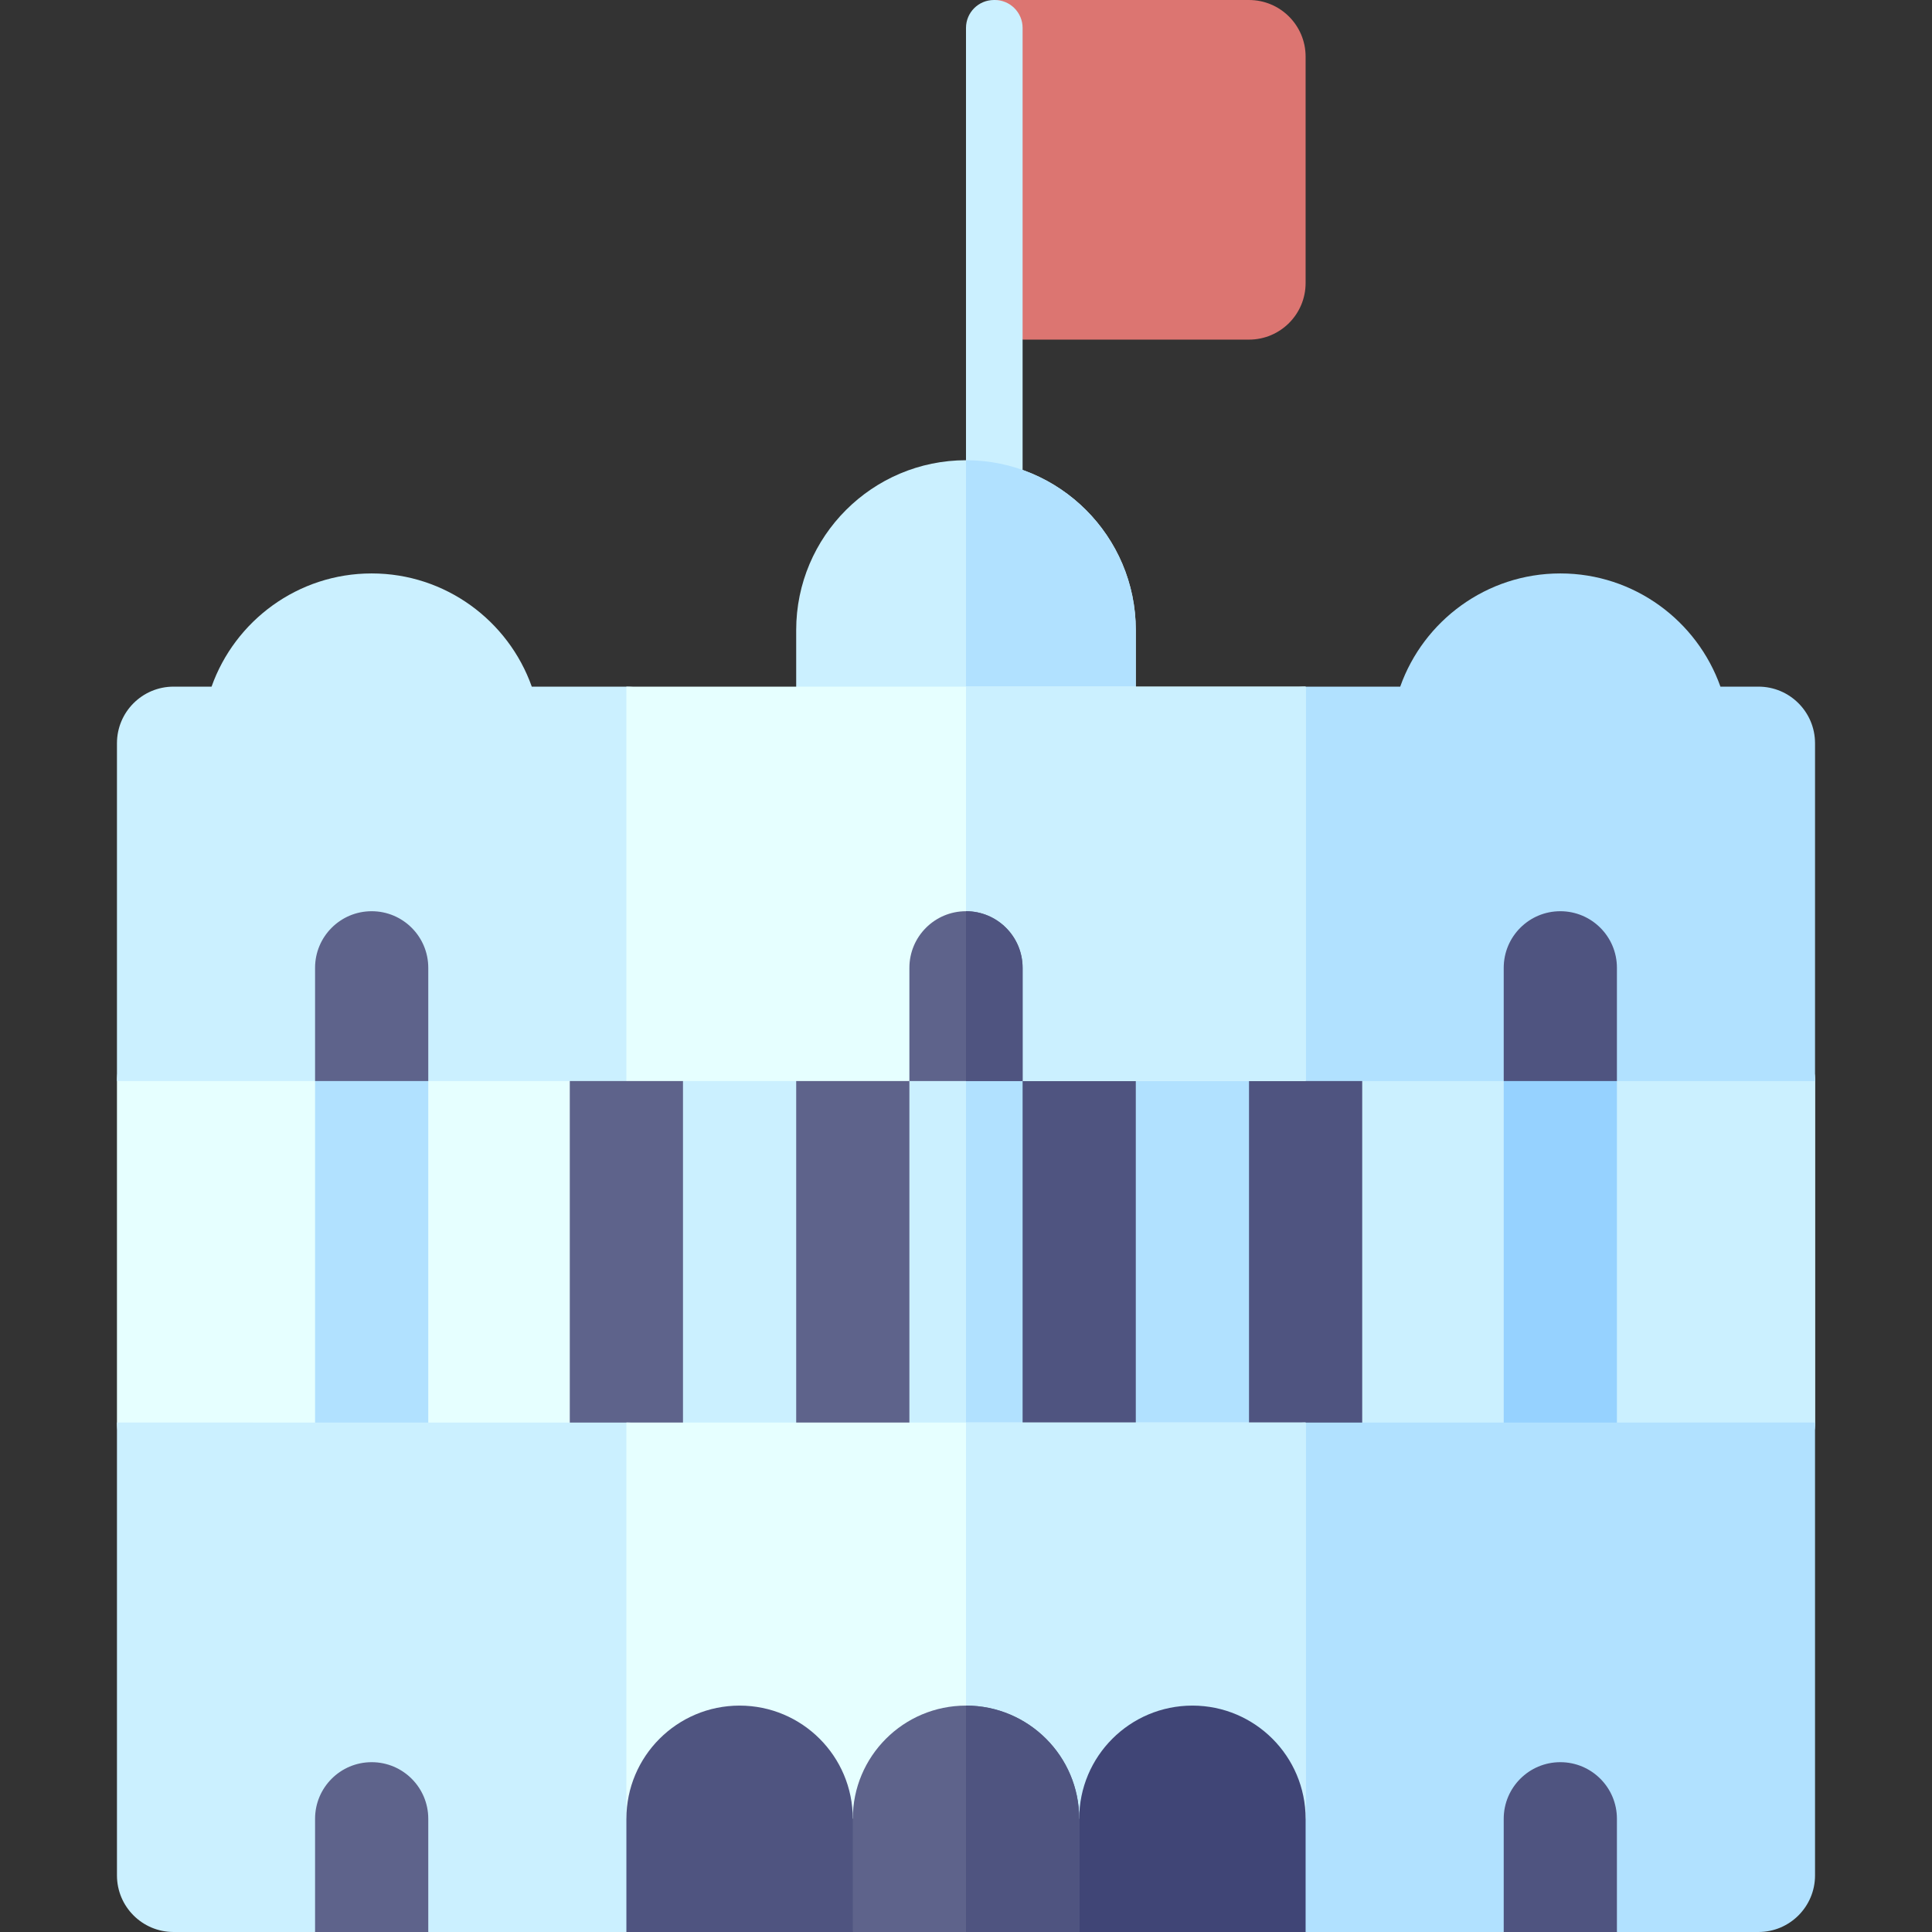 <svg id="Capa_1" enable-background="new 0 0 511.999 511.999" height="512" viewBox="0 0 511.999 511.999" width="512" xmlns="http://www.w3.org/2000/svg"><rect x="0" y="0" width="511.999" height="511.999" fill="#333333" stroke="none"/><g><path d="m330.999.001h-67.499l-2.501 47.998 10.001 42.002h59.999c8.284 0 15-6.716 15-15v-60c0-8.285-6.716-15-15-15z" fill="#dc7571"/><path d="m255.999 7.398v144.567c8.284 0 15-6.715 15-15v-129.567c0-4.086-3.312-7.399-7.398-7.398-.067 0-.133 0-.201 0-4.085.001-7.401 3.313-7.401 7.398z" fill="#cbf0ff"/><path d="m255.999 121.965c-24.813 0-45 20.187-45 45v30.001c0 8.284 6.716 15 15 15h60c8.284 0 15-6.716 15-15v-30.001c0-24.813-20.187-45-45-45z" fill="#cbf0ff"/><path d="m255.999 121.965v90.001h30c8.284 0 15-6.716 15-15v-30.001c0-24.813-20.187-45-45-45z" fill="#b1e1ff"/><path d="m466.002 271.485h-420.006c-8.284 0-15 6.716-15 15v90.503c0 8.284 6.716 15 15 15h420.006c8.284 0 15-6.716 15-15v-90.503c0-8.284-6.716-15-15-15z" fill="#e6ffff"/><path d="m466.002 271.485h-210.003v120.503h210.003c8.284 0 15-6.716 15-15v-90.503c0-8.284-6.716-15-15-15z" fill="#cbf0ff"/><path d="m165.999 271.485h180v120.503h-180z" fill="#cbf0ff"/><path d="m255.999 271.485h90v120.503h-90z" fill="#b1e1ff"/><path d="m98.498 391.988c-8.284 0-15-6.716-15-15v-90.503c0-8.284 6.716-15 15-15s15 6.716 15 15v90.503c0 8.284-6.716 15-15 15z" fill="#b1e1ff"/><path d="m165.999 391.988c-8.284 0-15-6.716-15-15v-90.503c0-8.284 6.716-15 15-15s15 6.716 15 15v90.503c0 8.284-6.716 15-15 15z" fill="#5e638b"/><path d="m345.999 391.988c-8.284 0-15-6.716-15-15v-90.503c0-8.284 6.716-15 15-15s15 6.716 15 15v90.503c0 8.284-6.716 15-15 15z" fill="#4f5480"/><path d="m225.999 391.988c-8.284 0-15-6.716-15-15v-90.503c0-8.284 6.716-15 15-15s15 6.716 15 15v90.503c0 8.284-6.716 15-15 15z" fill="#5e638b"/><path d="m285.999 391.988c-8.284 0-15-6.716-15-15v-90.503c0-8.284 6.716-15 15-15s15 6.716 15 15v90.503c0 8.284-6.716 15-15 15z" fill="#4f5480"/><path d="m413.5 391.988c-8.284 0-15-6.716-15-15v-90.503c0-8.284 6.716-15 15-15s15 6.716 15 15v90.503c0 8.284-6.716 15-15 15z" fill="#96d2ff"/><path d="m466.003 181.966-10.072-.001c-6.191-17.461-22.874-30-42.43-30s-36.239 12.539-42.43 30.001h-25.072c-8.284 0-15 6.716-15 15v79.518l15 10.001h52.501l15.998-10.001 14.002 10.001h52.502v-89.519c0-8.284-6.715-15-14.999-15z" fill="#b1e1ff"/><path d="m166 181.966-25.072-.001c-6.191-17.461-22.873-30-42.43-30-19.556 0-36.239 12.539-42.43 30.001h-10.072c-8.284 0-15 6.716-15 15v89.519h52.501l15-10.001 15 10.001h52.501l15.001-10.001v-79.518c0-8.284-6.715-15-14.999-15z" fill="#cbf0ff"/><path d="m345.999 181.966h-180l.001 104.519h74.999l14.667-10.001 15.333 10.001h75z" fill="#e6ffff"/><path d="m255.999 181.966v94.736l15 9.783h75v-104.519z" fill="#cbf0ff"/><path d="m98.497 241.482c-8.284 0-15 6.716-15 15v30.003h30v-30.003c0-8.284-6.716-15-15-15z" fill="#5e638b"/><path d="m413.501 241.482c-8.284 0-15 6.716-15 15v30.003h30v-30.003c0-8.284-6.716-15-15-15z" fill="#4f5480"/><path d="m255.999 241.482c-8.284 0-15 6.716-15 15v30.003h30v-30.003c0-8.284-6.716-15-15-15z" fill="#5e638b"/><path d="m255.999 241.482v45.003h15v-30.003c0-8.284-6.716-15-15-15z" fill="#4f5480"/><path d="m165.999 376.989-135.003-.001v120.011c0 8.284 6.716 15 15 15h37.501l15.001-10 14.999 10h52.502c8.284 0 15-6.716 15-15v-105.01c0-8.284-6.716-15-15-15z" fill="#cbf0ff"/><path d="m345.999 376.989c-8.284 0-15 6.716-15 15v105.01c0 8.284 6.716 15 15 15h52.501l14.998-10 15.002 10h37.501c8.284 0 15-6.716 15-15v-120.011z" fill="#b1e1ff"/><path d="m98.497 466.995c-8.284 0-15 6.716-15 15v30.004h30v-30.004c0-8.285-6.716-15-15-15z" fill="#5e638b"/><path d="m413.5 466.995c-8.284 0-15 6.716-15 15v30.004h30v-30.004c0-8.285-6.716-15-15-15z" fill="#4f5480"/><path d="m165.999 376.988h180v105.013h-180z" fill="#e6ffff"/><path d="m255.999 376.988h90v105.013h-90z" fill="#cbf0ff"/><path d="m315.999 452.001c-16.568 0-30 13.432-30 30l-10.001 19.998 10 10h60.001v-29.998c0-16.569-13.431-30-30-30z" fill="#404576"/><path d="m195.999 452.001c-16.568 0-30 13.432-30 30v29.998h60l10-10-10-19.998c0-16.569-13.431-30-30-30z" fill="#4f5480"/><path d="m255.999 452.001c-16.568 0-30 13.432-30 30v29.998h60v-29.998c0-16.569-13.431-30-30-30z" fill="#5e638b"/><path d="m255.999 452.001v59.998h30v-29.998c0-16.569-13.431-30-30-30z" fill="#4f5480"/></g></svg>
